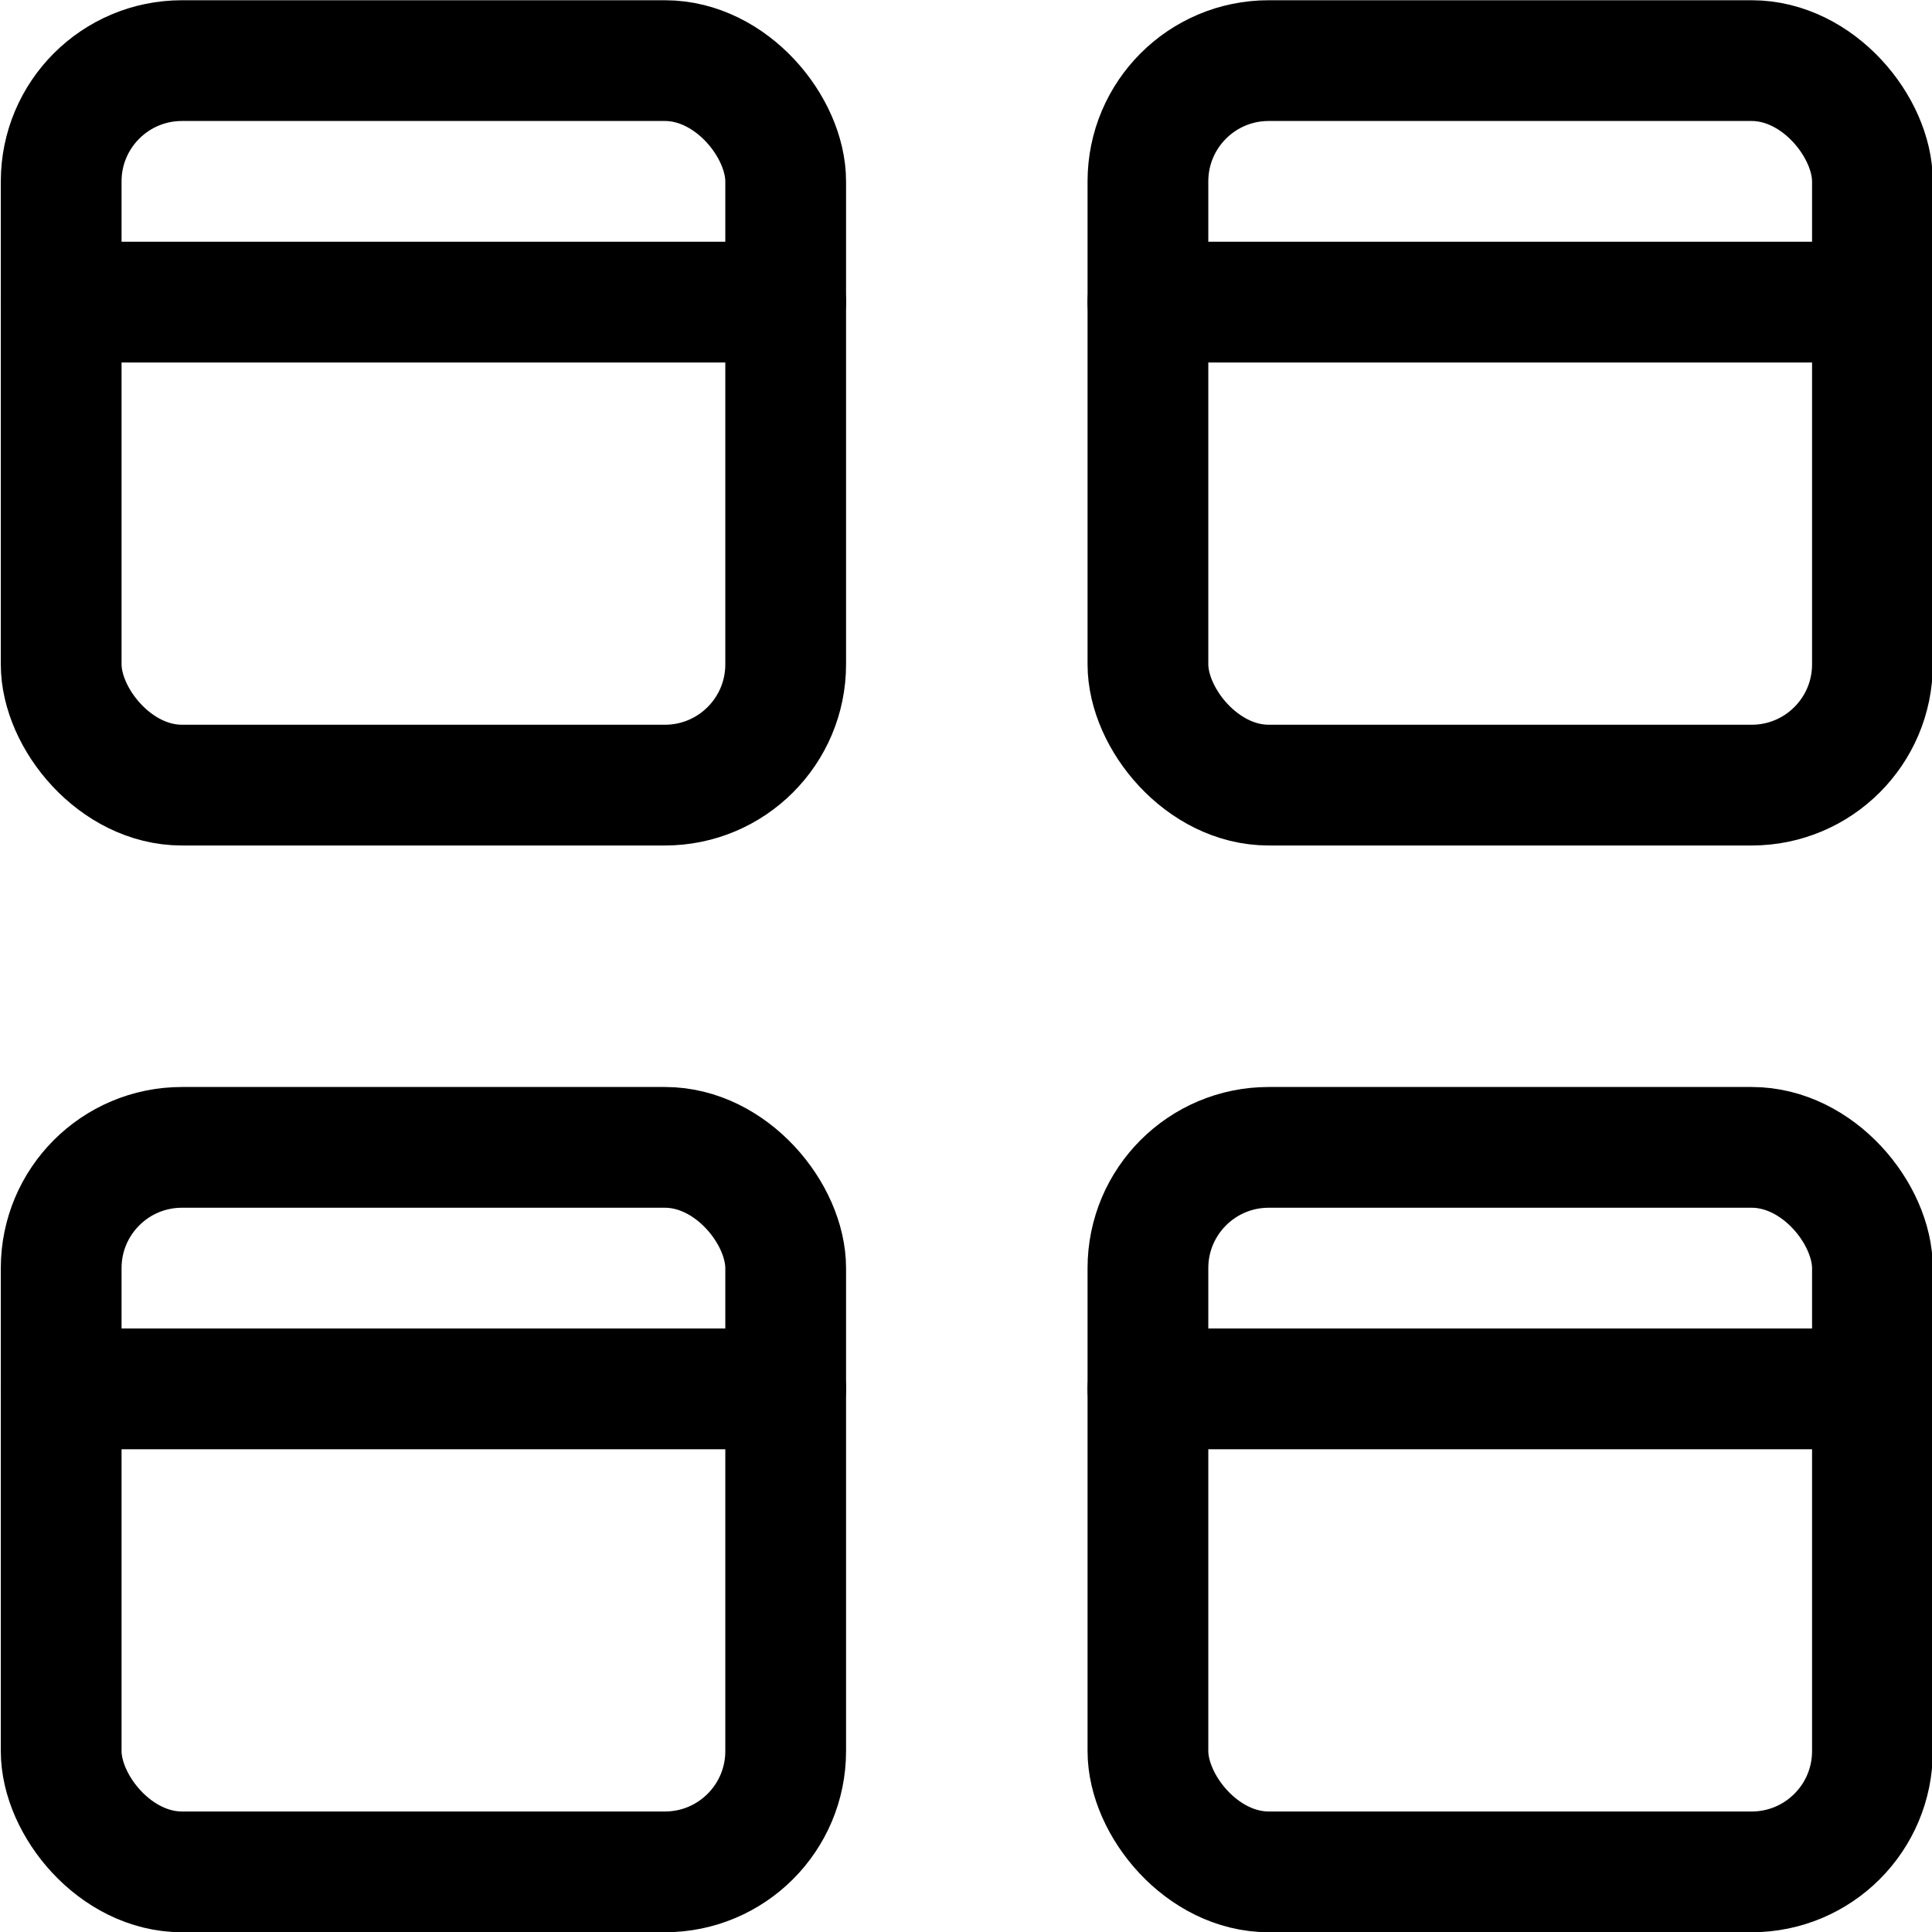 <svg xmlns="http://www.w3.org/2000/svg" width="24" height="24" viewBox="0 0 24 24"><defs><style>.a{fill:none;stroke:#000;stroke-linecap:round;stroke-linejoin:round;stroke-width:1.5px}</style></defs><rect width="9" height="9" x=".76" y=".753" class="a" rx="1.5" ry="1.5"/><path d="M.76 3.753h9" class="a"/><rect width="9" height="9" x="14.26" y=".753" class="a" rx="1.5" ry="1.5"/><path d="M14.26 3.753h9" class="a"/><rect width="9" height="9" x=".76" y="14.253" class="a" rx="1.5" ry="1.5"/><path d="M.76 17.253h9" class="a"/><rect width="9" height="9" x="14.26" y="14.253" class="a" rx="1.5" ry="1.5"/><path d="M14.26 17.253h9" class="a"/></svg>
